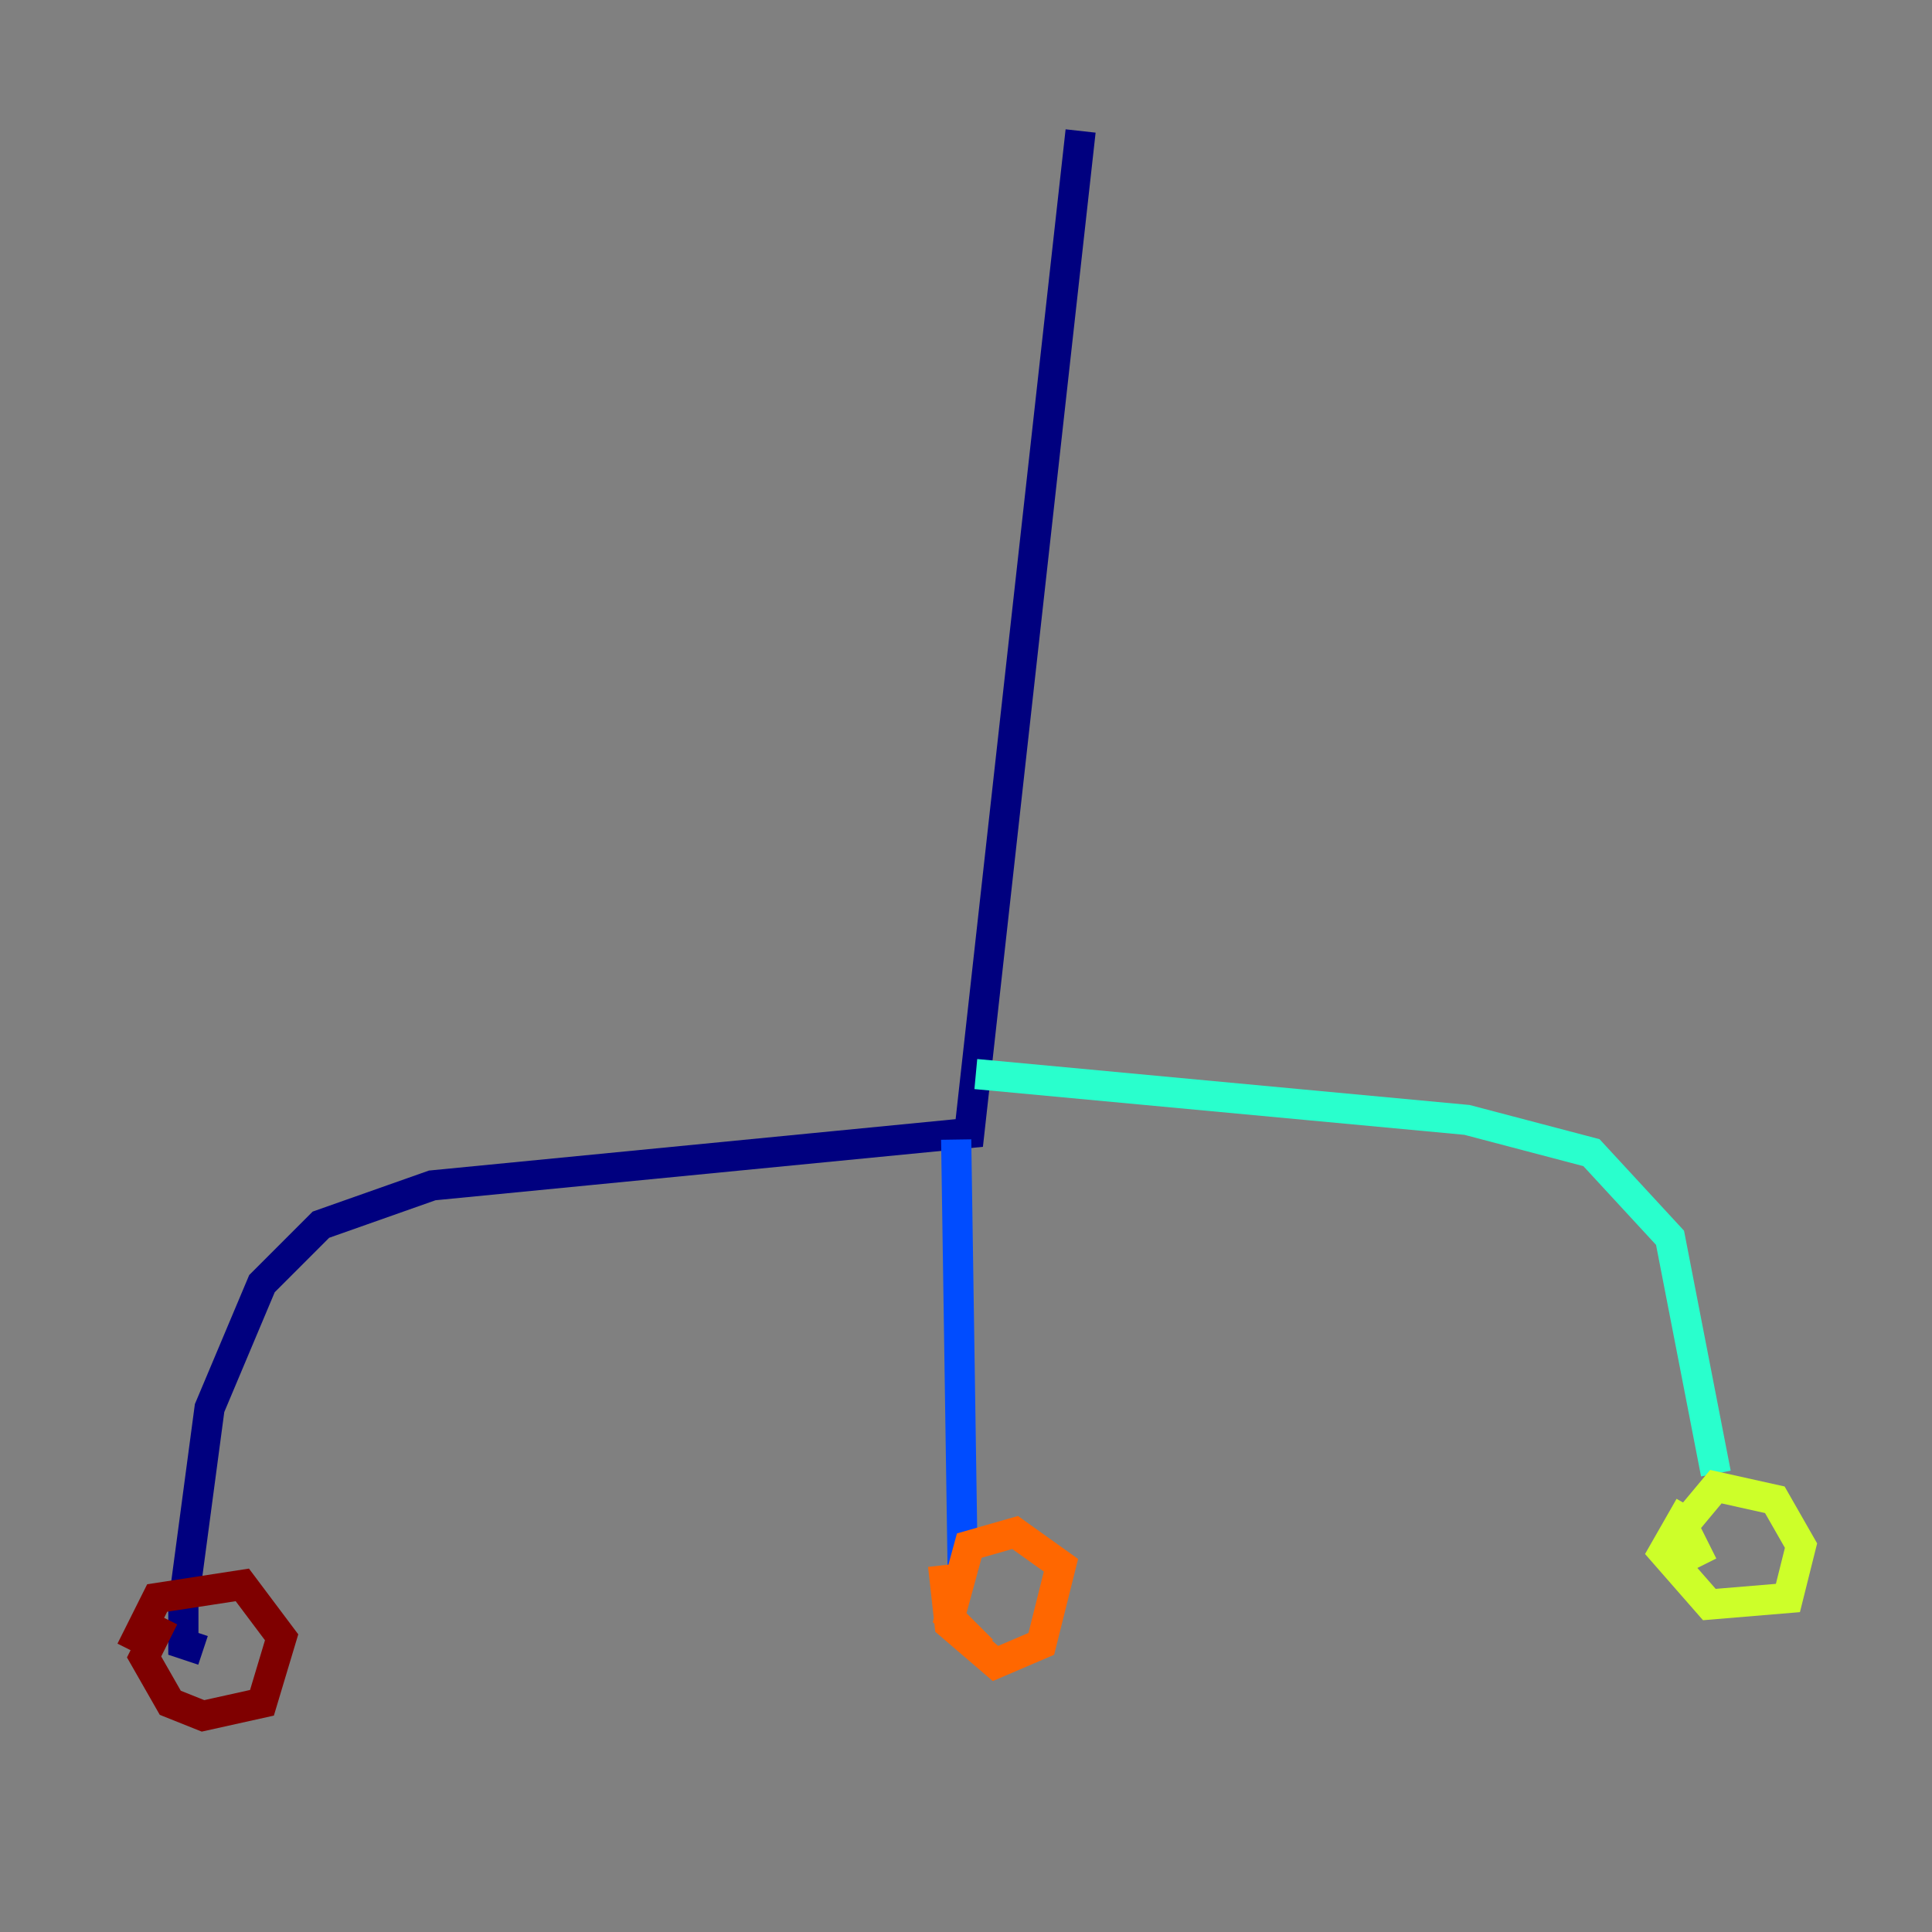 <?xml version="1.0" encoding="utf-8" ?>
<svg baseProfile="tiny" height="128" version="1.2" viewBox="0,0,128,128" width="128" xmlns="http://www.w3.org/2000/svg" xmlns:ev="http://www.w3.org/2001/xml-events" xmlns:xlink="http://www.w3.org/1999/xlink"><rect x="0" y="0" width="128" height="128" fill="#808080" stroke="none"/><defs /><polyline fill="none" points="71.593,8.678 64.217,75.064 28.637,78.536 21.261,81.139 17.356,85.044 13.885,93.288 12.149,106.305 12.149,108.909 13.451,109.342" stroke="#00007f" stroke-width="2" /><polyline fill="none" points="63.349,75.498 63.783,104.136" stroke="#004cff" stroke-width="2" /><polyline fill="none" points="64.651,71.159 97.193,74.197 105.437,76.366 110.644,82.007 113.681,97.627" stroke="#29ffcd" stroke-width="2" /><polyline fill="none" points="111.946,99.797 110.21,102.834 113.248,106.305 118.454,105.871 119.322,102.4 117.586,99.363 113.681,98.495 111.512,101.098 112.814,103.702" stroke="#cdff29" stroke-width="2" /><polyline fill="none" points="62.481,103.702 62.915,107.607 65.953,110.21 68.99,108.909 70.291,103.702 67.254,101.532 64.217,102.4 62.915,107.173 65.085,109.342" stroke="#ff6700" stroke-width="2" /><polyline fill="none" points="10.848,107.173 9.546,109.776 11.281,112.814 13.451,113.681 17.356,112.814 18.658,108.475 16.054,105.003 10.414,105.871 8.678,109.342" stroke="#7f0000" stroke-width="2" /></svg>